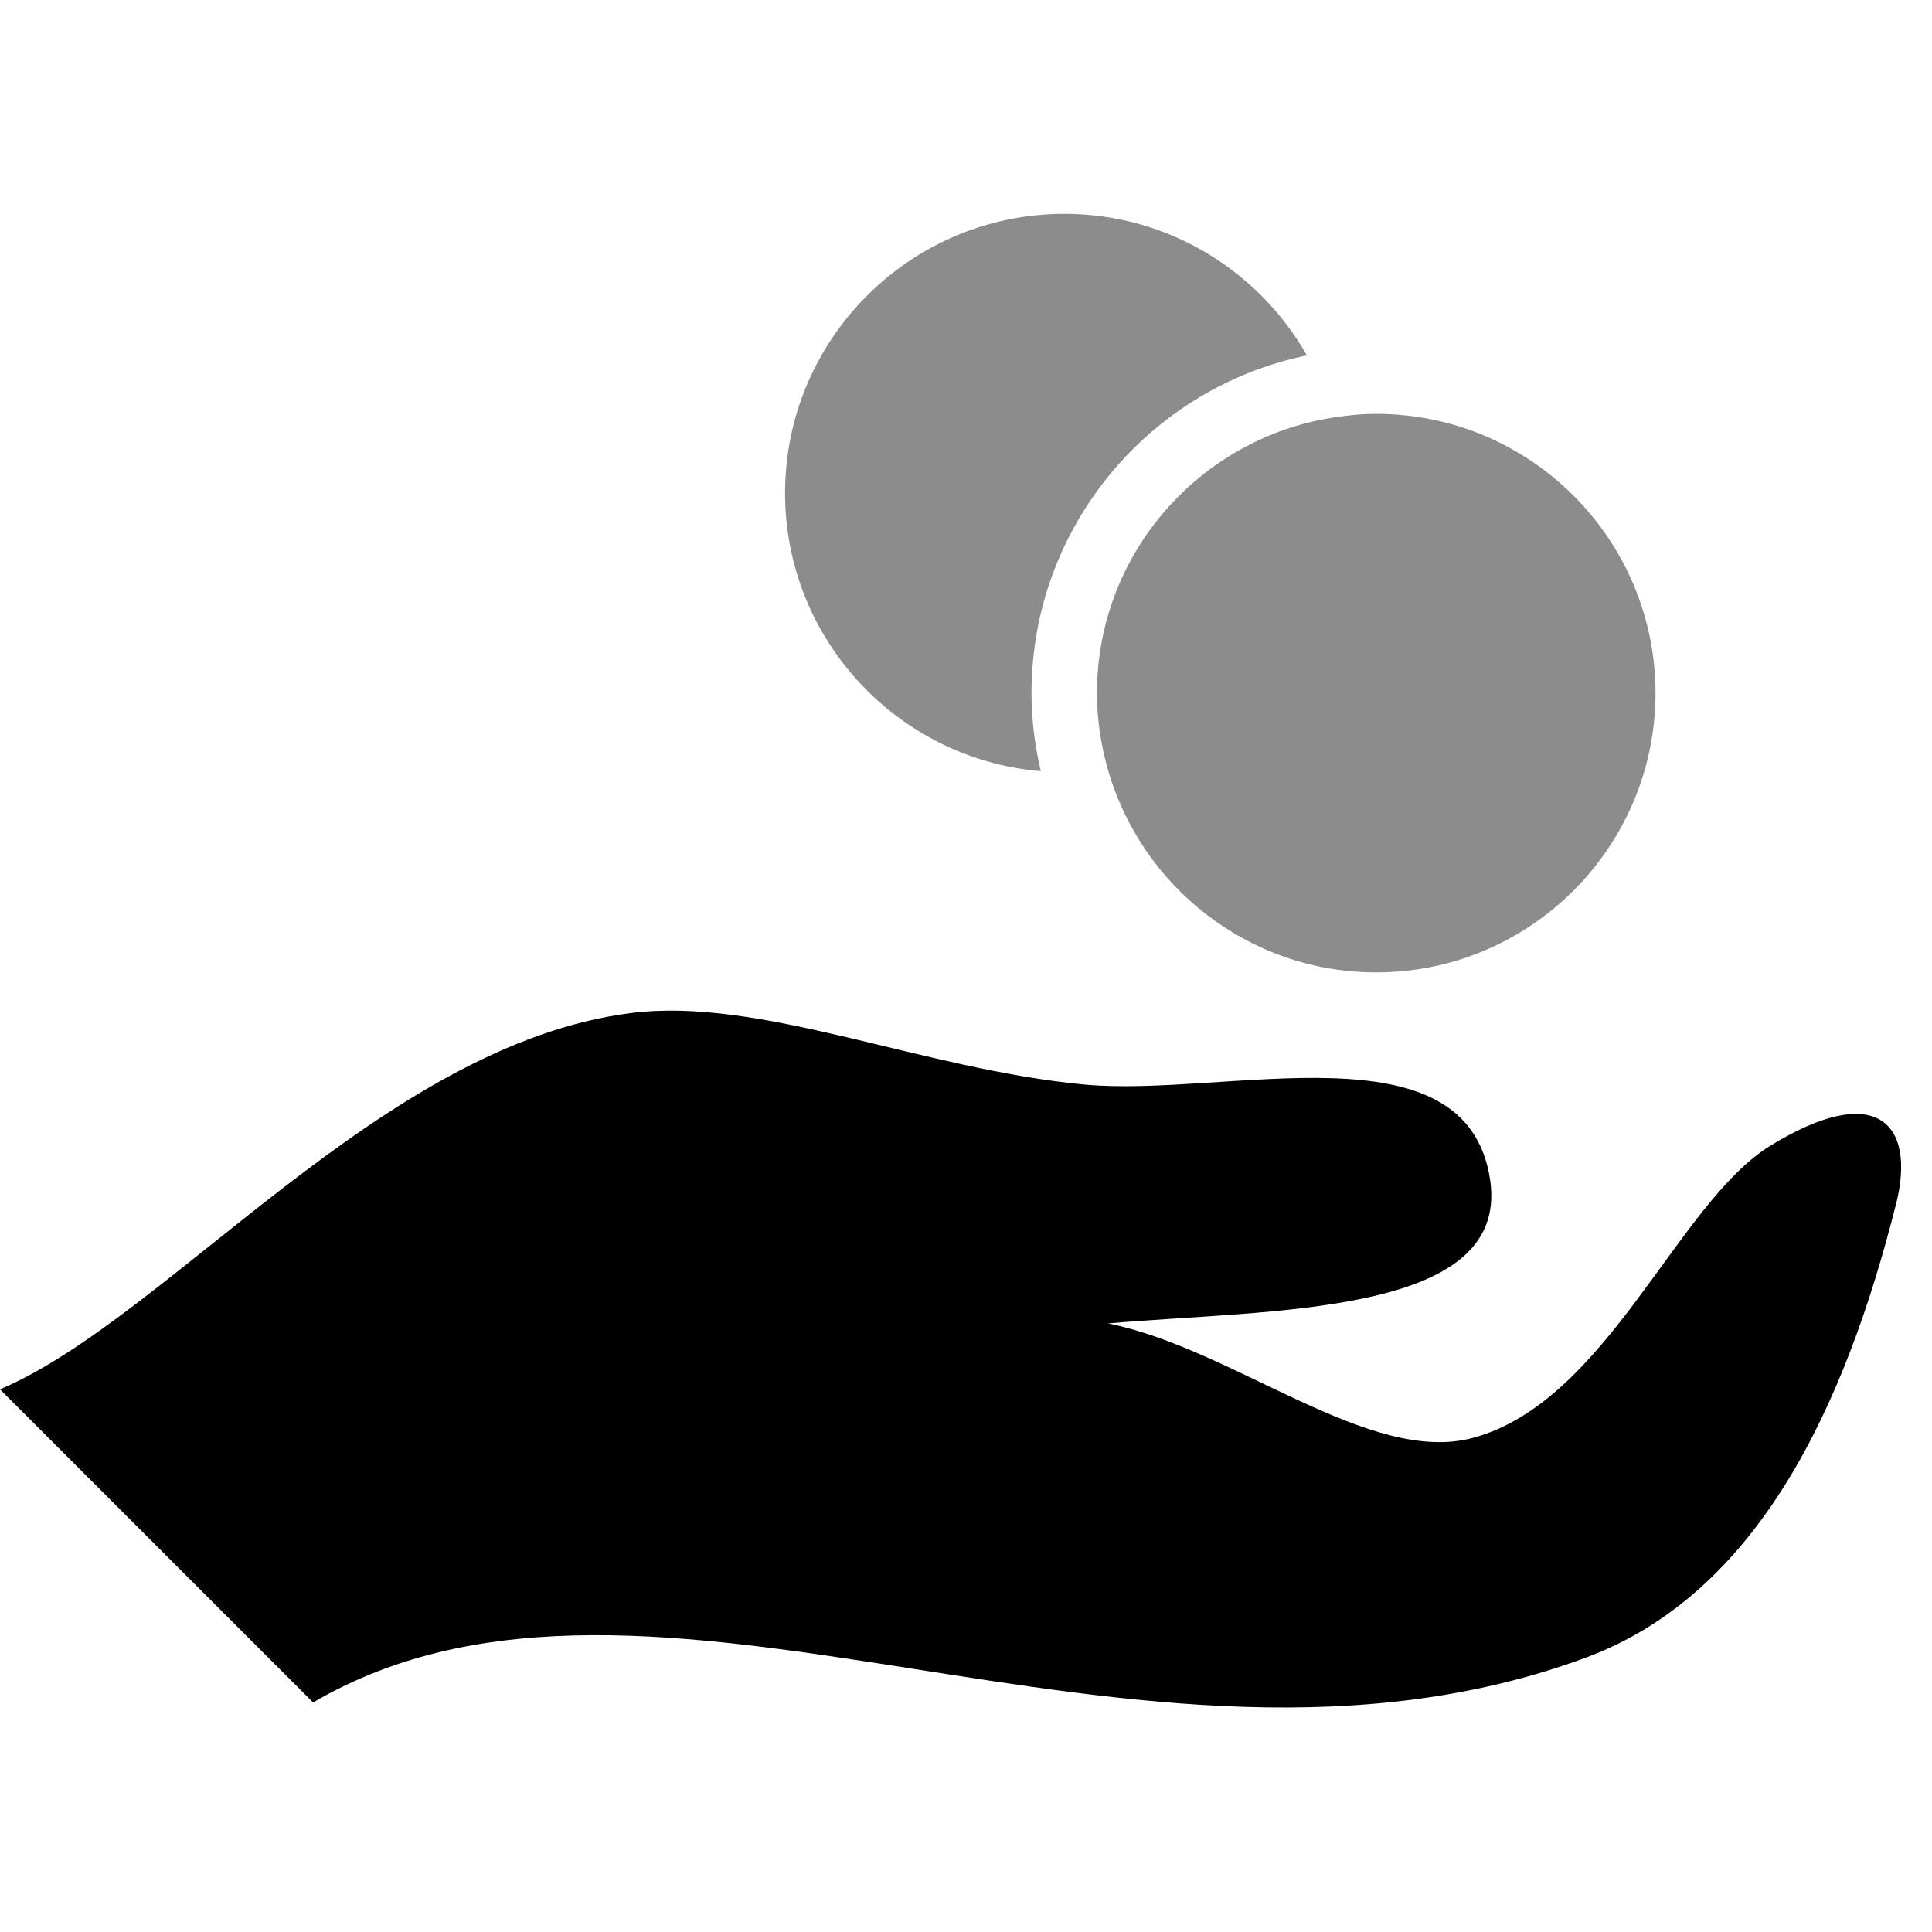 <!-- Generated by IcoMoon.io -->
<svg version="1.1" xmlns="http://www.w3.org/2000/svg" width="32" height="32" viewBox="0 0 32 32">
<title>Save-Money</title>
<path fill="#000" d="M31.406 19.937c-0.847 3.363-2.292 6.463-5.141 7.519-7.441 2.753-15.463-2.542-21.079 0.742l-5.186-5.186c2.783-1.179 6.324-5.705 10.445-6.232 2.137-0.277 4.833 0.932 7.514 1.183 2.351 0.221 6.34-1.029 6.723 1.585 0.328 2.26-3.659 2.136-6.329 2.372 2.085 0.416 4.341 2.368 6.057 1.892 2.215-0.61 3.368-3.885 4.911-4.834 1.748-1.076 2.418-0.384 2.086 0.958z"></path>
<path fill="#8c8c8c" d="M22.795 6.855c2.55 0 4.625 2.075 4.625 4.625s-2.075 4.626-4.625 4.626c-2.116 0-3.901-1.431-4.449-3.375-0.112-0.398-0.177-0.817-0.177-1.251 0-2.305 1.698-4.216 3.907-4.563 0.235-0.037 0.474-0.062 0.719-0.062zM21.646 5.887c-2.6 0.533-4.561 2.838-4.561 5.594 0 0.445 0.056 0.876 0.154 1.292-2.369-0.198-4.236-2.187-4.236-4.606 0-2.55 2.076-4.625 4.626-4.625 1.721 0 3.222 0.946 4.018 2.345z"></path>
</svg>
